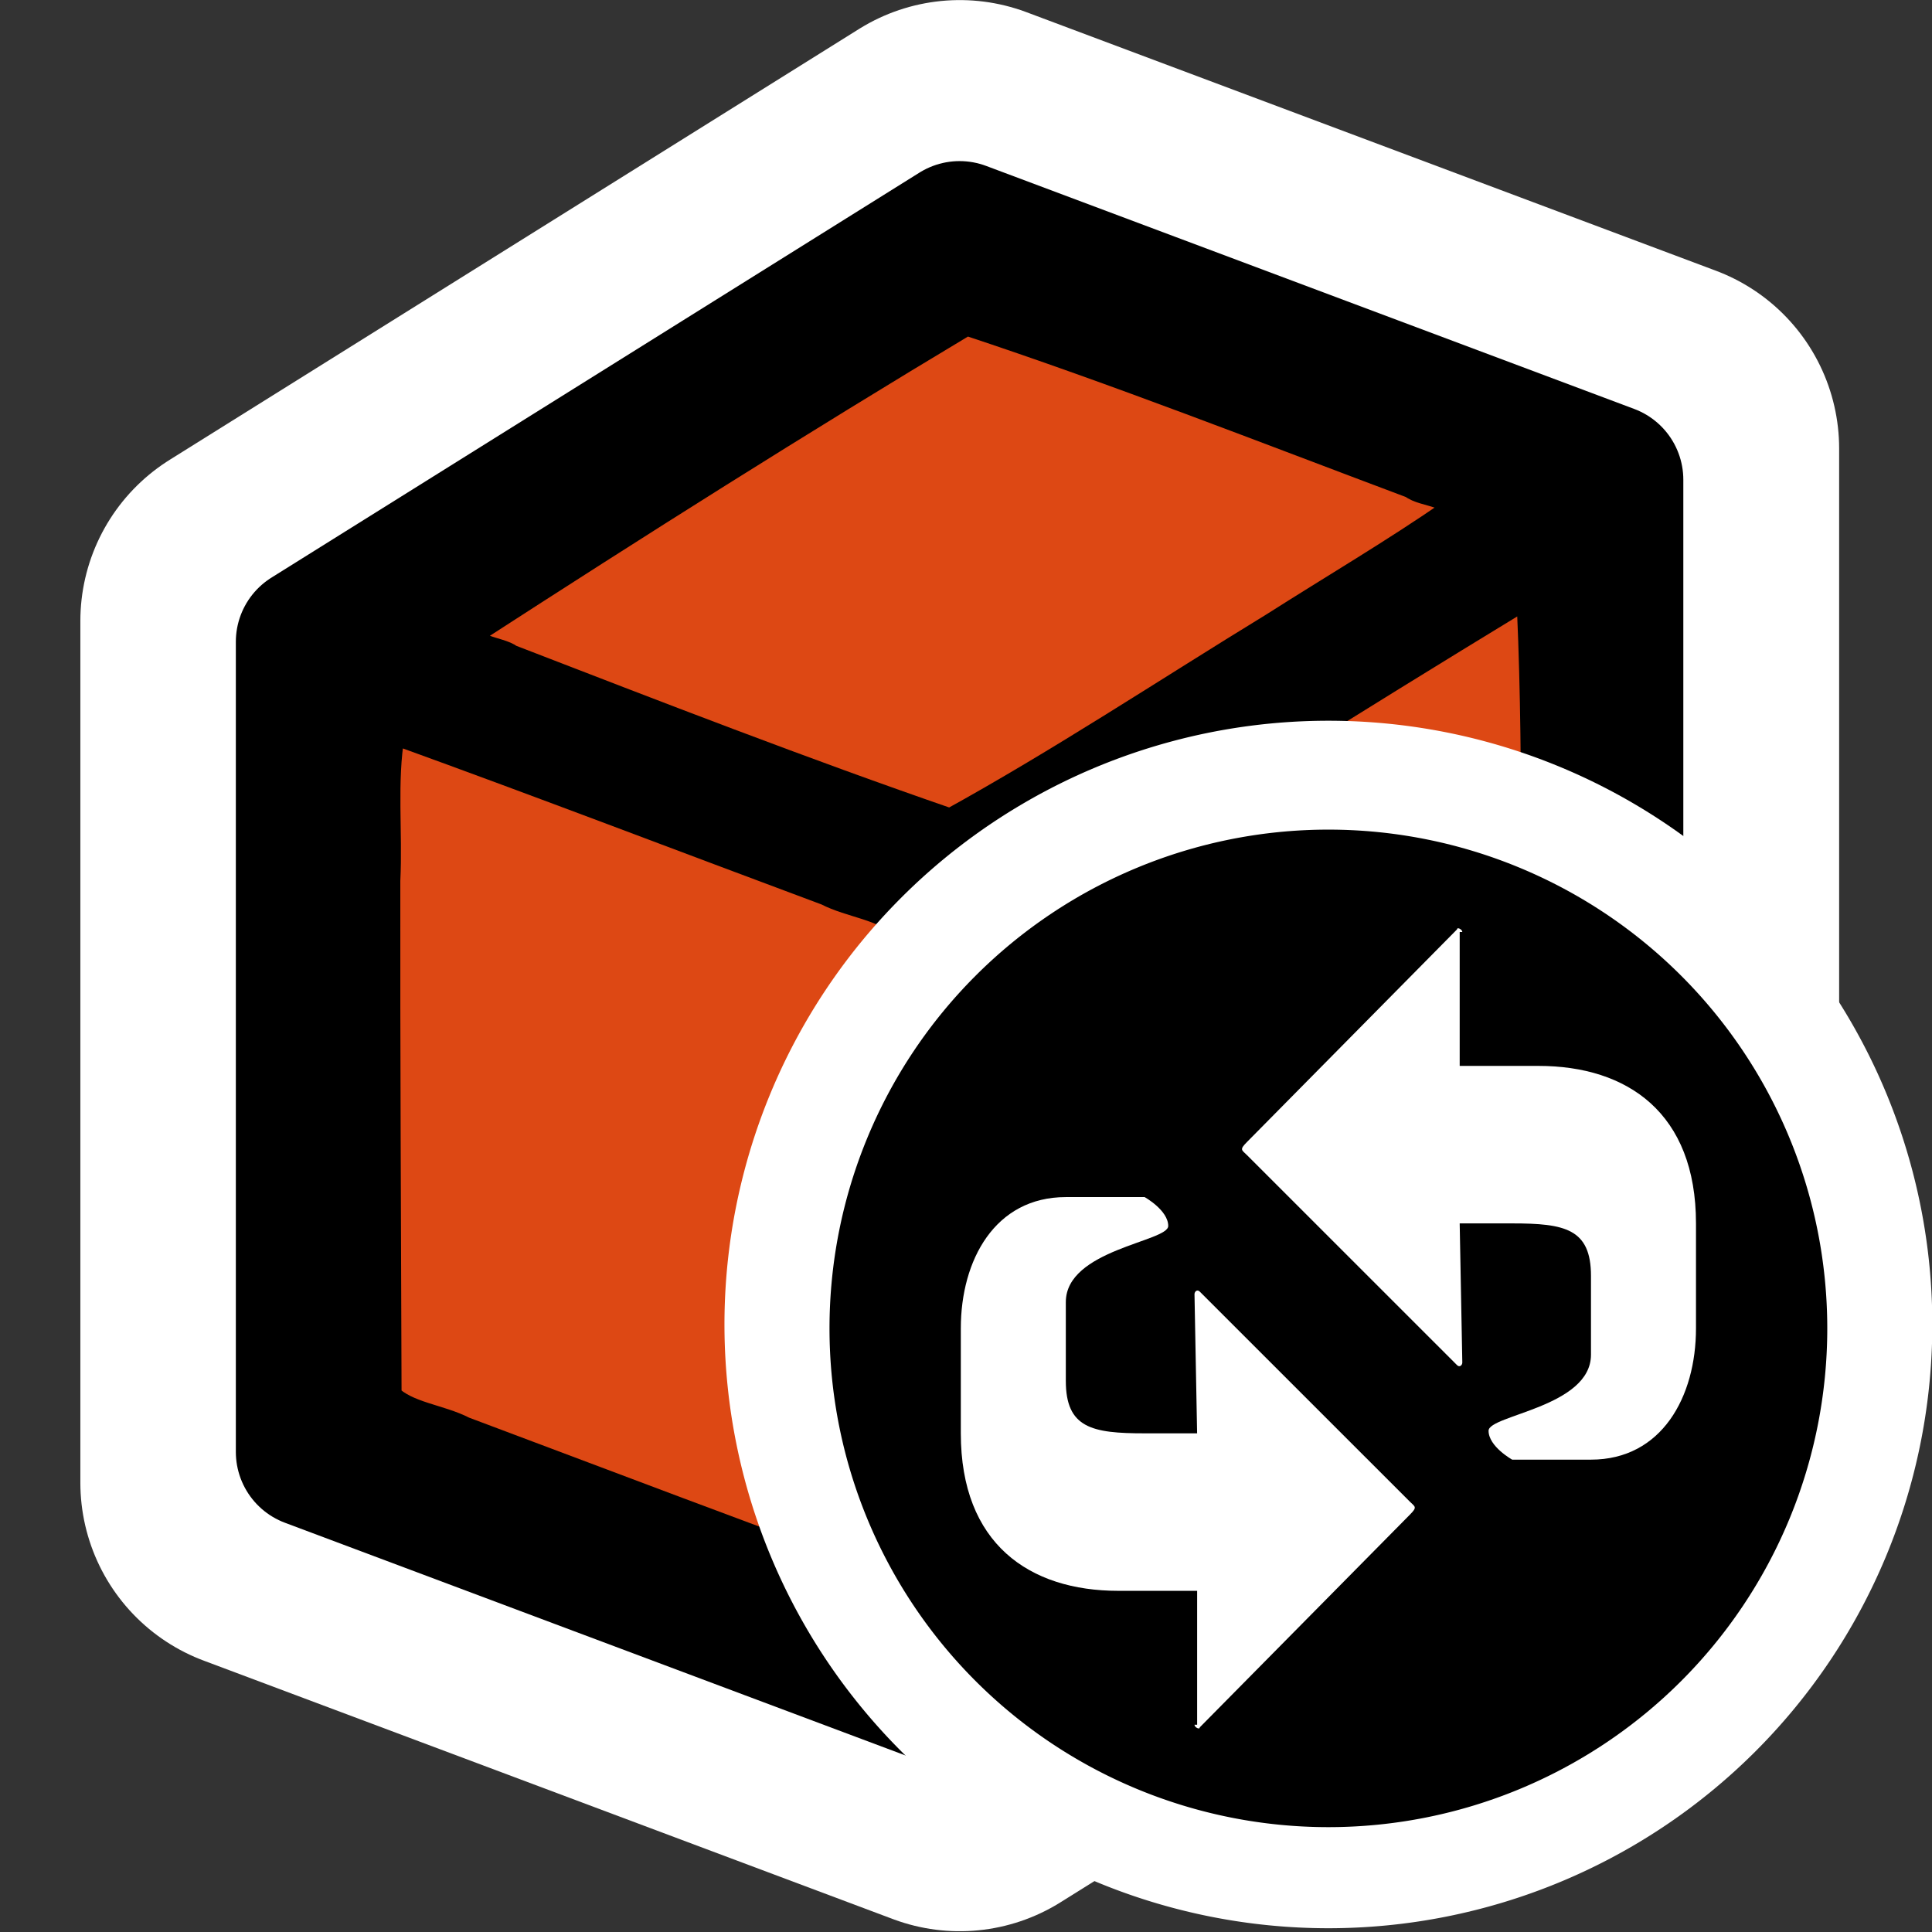 <?xml version="1.0" encoding="UTF-8" standalone="no"?>
<!-- Created with Inkscape (http://www.inkscape.org/) -->

<svg
   xmlns:dc="http://purl.org/dc/elements/1.1/"
   xmlns:cc="http://creativecommons.org/ns#"
   xmlns:rdf="http://www.w3.org/1999/02/22-rdf-syntax-ns#"
   xmlns:svg="http://www.w3.org/2000/svg"
   xmlns="http://www.w3.org/2000/svg"
   xmlns:xlink="http://www.w3.org/1999/xlink"
   xmlns:sodipodi="http://sodipodi.sourceforge.net/DTD/sodipodi-0.dtd"
   xmlns:inkscape="http://www.inkscape.org/namespaces/inkscape"
   version="1.0"
   width="48"
   height="48"
   id="svg2"
   inkscape:version="0.48.3.1 r9886"
   sodipodi:docname="aptdaemon-upgrade.svg">
  <rect width="100%" height="100%" fill="#333333" stroke="none"/>
  <sodipodi:namedview
     pagecolor="#ffffff"
     bordercolor="#666666"
     borderopacity="1"
     objecttolerance="10"
     gridtolerance="10"
     guidetolerance="10"
     inkscape:pageopacity="0"
     inkscape:pageshadow="2"
     inkscape:window-width="640"
     inkscape:window-height="480"
     id="namedview107"
     showgrid="false"
     inkscape:zoom="4.9166667"
     inkscape:cx="34.865346"
     inkscape:cy="25.290117"
     inkscape:window-x="0"
     inkscape:window-y="0"
     inkscape:window-maximized="0"
     inkscape:current-layer="g3934" />
  <defs
     id="defs4">
    <linearGradient
       id="linearGradient5105">
      <stop
         id="stop5107"
         style="stop-color:#000000;stop-opacity:1"
         offset="0" />
      <stop
         id="stop5109"
         style="stop-color:#000000;stop-opacity:0"
         offset="1" />
    </linearGradient>
    <radialGradient
       cx="11.25"
       cy="19.031"
       r="8.062"
       fx="11.25"
       fy="19.031"
       id="radialGradient4354"
       xlink:href="#linearGradient5105"
       gradientUnits="userSpaceOnUse"
       gradientTransform="matrix(1,0,0,0.283,0,13.646)" />
    <linearGradient
       x1="28.061"
       y1="31.431"
       x2="28.061"
       y2="36.437"
       id="linearGradient6971"
       xlink:href="#linearGradient6965"
       gradientUnits="userSpaceOnUse"
       gradientTransform="translate(103.159,-48.068)" />
    <linearGradient
       x1="33.431"
       y1="31.965"
       x2="21.748"
       y2="11.781"
       id="linearGradient2553"
       xlink:href="#linearGradient2555"
       gradientUnits="userSpaceOnUse"
       gradientTransform="translate(99.4,-45.315)" />
    <linearGradient
       x1="23.688"
       y1="11.319"
       x2="23.688"
       y2="26.357"
       id="linearGradient4272"
       xlink:href="#linearGradient4274"
       gradientUnits="userSpaceOnUse"
       gradientTransform="translate(103.159,-42.943)" />
    <radialGradient
       cx="23.202"
       cy="27.096"
       r="23.555"
       fx="23.202"
       fy="27.096"
       id="radialGradient4270"
       xlink:href="#linearGradient4264"
       gradientUnits="userSpaceOnUse"
       gradientTransform="matrix(1,0,0,0.651,98.01,-122.921)" />
    <linearGradient
       x1="12.378"
       y1="4.433"
       x2="44.096"
       y2="47.621"
       id="linearGradient4260"
       xlink:href="#linearGradient4254"
       gradientUnits="userSpaceOnUse"
       gradientTransform="translate(103.159,-42.943)" />
    <radialGradient
       cx="15.571"
       cy="2.959"
       r="20.936"
       fx="15.571"
       fy="2.959"
       id="radialGradient4250"
       xlink:href="#linearGradient4244"
       gradientUnits="userSpaceOnUse"
       gradientTransform="matrix(1.286,0.782,-0.711,1.17,100.805,-47.82)" />
    <linearGradient
       x1="12.277"
       y1="37.206"
       x2="12.222"
       y2="33.759"
       id="linearGradient4242"
       xlink:href="#linearGradient4236"
       gradientUnits="userSpaceOnUse"
       gradientTransform="translate(103.159,-42.943)" />
    <linearGradient
       x1="7.605"
       y1="28.481"
       x2="36.183"
       y2="40.944"
       id="linearGradient4234"
       xlink:href="#linearGradient4228"
       gradientUnits="userSpaceOnUse"
       gradientTransform="translate(103.159,-42.943)" />
    <linearGradient
       x1="7.062"
       y1="35.281"
       x2="24.688"
       y2="35.281"
       id="linearGradient4209"
       xlink:href="#linearGradient4184"
       gradientUnits="userSpaceOnUse"
       gradientTransform="translate(103.955,-44.269)" />
    <linearGradient
       id="linearGradient4184">
      <stop
         id="stop4186"
         style="stop-color:#838383;stop-opacity:1"
         offset="0" />
      <stop
         id="stop4188"
         style="stop-color:#bbbbbb;stop-opacity:0"
         offset="1" />
    </linearGradient>
    <linearGradient
       id="linearGradient4228">
      <stop
         id="stop4230"
         style="stop-color:#bbbbbb;stop-opacity:1"
         offset="0" />
      <stop
         id="stop4232"
         style="stop-color:#9f9f9f;stop-opacity:1"
         offset="1" />
    </linearGradient>
    <linearGradient
       id="linearGradient4236">
      <stop
         id="stop4238"
         style="stop-color:#eeeeee;stop-opacity:1"
         offset="0" />
      <stop
         id="stop4240"
         style="stop-color:#eeeeee;stop-opacity:0"
         offset="1" />
    </linearGradient>
    <linearGradient
       id="linearGradient4244">
      <stop
         id="stop4246"
         style="stop-color:#e4e4e4;stop-opacity:1"
         offset="0" />
      <stop
         id="stop4248"
         style="stop-color:#d3d3d3;stop-opacity:1"
         offset="1" />
    </linearGradient>
    <linearGradient
       id="linearGradient4254">
      <stop
         id="stop4256"
         style="stop-color:#ffffff;stop-opacity:1"
         offset="0" />
      <stop
         id="stop4258"
         style="stop-color:#ffffff;stop-opacity:0"
         offset="1" />
    </linearGradient>
    <linearGradient
       id="linearGradient4264">
      <stop
         id="stop4266"
         style="stop-color:#000000;stop-opacity:1"
         offset="0" />
      <stop
         id="stop4268"
         style="stop-color:#000000;stop-opacity:0"
         offset="1" />
    </linearGradient>
    <linearGradient
       id="linearGradient4274">
      <stop
         id="stop4276"
         style="stop-color:#ffffff;stop-opacity:0.255"
         offset="0" />
      <stop
         id="stop4278"
         style="stop-color:#ffffff;stop-opacity:1"
         offset="1" />
    </linearGradient>
    <linearGradient
       id="linearGradient2555">
      <stop
         id="stop2557"
         style="stop-color:#ffffff;stop-opacity:1"
         offset="0" />
      <stop
         id="stop2561"
         style="stop-color:#e6e6e6;stop-opacity:1"
         offset="0.5" />
      <stop
         id="stop2563"
         style="stop-color:#ffffff;stop-opacity:1"
         offset="0.75" />
      <stop
         id="stop2565"
         style="stop-color:#e1e1e1;stop-opacity:1"
         offset="0.842" />
      <stop
         id="stop2559"
         style="stop-color:#ffffff;stop-opacity:1"
         offset="1" />
    </linearGradient>
    <radialGradient
       cx="24.837"
       cy="36.421"
       r="15.645"
       fx="24.837"
       fy="36.421"
       id="radialGradient8668"
       xlink:href="#linearGradient8662"
       gradientUnits="userSpaceOnUse"
       gradientTransform="matrix(1,0,0,0.537,91.276,80.153)" />
    <linearGradient
       id="linearGradient8662">
      <stop
         id="stop8664"
         style="stop-color:#000000;stop-opacity:1"
         offset="0" />
      <stop
         id="stop8666"
         style="stop-color:#000000;stop-opacity:0"
         offset="1" />
    </linearGradient>
    <linearGradient
       x1="33.06"
       y1="27.394"
       x2="12.624"
       y2="12.584"
       id="linearGradient1764"
       xlink:href="#linearGradient2187"
       gradientUnits="userSpaceOnUse"
       gradientTransform="matrix(0.914,0,0,0.914,-3.869,-2.707)" />
    <linearGradient
       id="linearGradient2187">
      <stop
         id="stop2189"
         style="stop-color:#ffffff;stop-opacity:1"
         offset="0" />
      <stop
         id="stop2191"
         style="stop-color:#ffffff;stop-opacity:0"
         offset="1" />
    </linearGradient>
    <radialGradient
       cx="23.447"
       cy="6.458"
       r="19.062"
       fx="23.447"
       fy="6.458"
       id="radialGradient4997"
       xlink:href="#linearGradient4991"
       gradientUnits="userSpaceOnUse"
       gradientTransform="matrix(-1.314,-0.01,-0.01,1.336,46.221,-4.91)" />
    <linearGradient
       id="linearGradient4991">
      <stop
         id="stop4993"
         style="stop-color:#ffffff;stop-opacity:1"
         offset="0" />
      <stop
         id="stop4995"
         style="stop-color:#ffffff;stop-opacity:0"
         offset="1" />
    </linearGradient>
    <linearGradient
       id="linearGradient6965">
      <stop
         id="stop6967"
         style="stop-color:#dddddd;stop-opacity:1"
         offset="0" />
      <stop
         id="stop6969"
         style="stop-color:#fdfdfd;stop-opacity:1"
         offset="1" />
    </linearGradient>
    <filter
       x="0"
       y="0"
       width="1"
       height="1"
       color-interpolation-filters="sRGB"
       id="filter3770">
      <feColorMatrix
         id="feColorMatrix3772"
         type="saturate"
         values="1"
         result="fbSourceGraphic" />
      <feColorMatrix
         id="feColorMatrix3774"
         in="fbSourceGraphic"
         values="-1 0 0 0 1 0 -1 0 0 1 0 0 -1 0 1 0 0 0 1 0 " />
    </filter>
    <filter
       x="0"
       y="0"
       width="1"
       height="1"
       color-interpolation-filters="sRGB"
       id="filter3770-4">
      <feColorMatrix
         id="feColorMatrix3772-6"
         type="saturate"
         values="1"
         result="fbSourceGraphic" />
      <feColorMatrix
         id="feColorMatrix3774-8"
         in="fbSourceGraphic"
         values="-1 0 0 0 1 0 -1 0 0 1 0 0 -1 0 1 0 0 0 1 0 " />
    </filter>
    <filter
       x="0"
       y="0"
       width="1"
       height="1"
       color-interpolation-filters="sRGB"
       id="filter3824">
      <feColorMatrix
         result="fbSourceGraphic"
         values="1"
         type="saturate"
         id="feColorMatrix3826" />
      <feColorMatrix
         result="fbSourceGraphic"
         values="-1 0 0 0 1 0 -1 0 0 1 0 0 -1 0 1 0 0 0 1 0 "
         in="fbSourceGraphic"
         id="feColorMatrix3828" />
      <feColorMatrix
         id="feColorMatrix3830"
         values="0 0 0 -1 0 0 0 0 -1 0 0 0 0 -1 0 0 0 0 1 0"
         in="fbSourceGraphic"
         result="fbSourceGraphicAlpha" />
      <feColorMatrix
         in="fbSourceGraphic"
         result="fbSourceGraphic"
         values="1"
         type="saturate"
         id="feColorMatrix3832" />
      <feColorMatrix
         result="fbSourceGraphic"
         values="-1 0 0 0 1 0 -1 0 0 1 0 0 -1 0 1 0 0 0 1 0 "
         in="fbSourceGraphic"
         id="feColorMatrix3834" />
      <feColorMatrix
         id="feColorMatrix3836"
         values="0 0 0 -1 0 0 0 0 -1 0 0 0 0 -1 0 0 0 0 1 0"
         in="fbSourceGraphic"
         result="fbSourceGraphicAlpha" />
      <feColorMatrix
         in="fbSourceGraphic"
         result="fbSourceGraphic"
         values="1"
         type="saturate"
         id="feColorMatrix3838" />
      <feColorMatrix
         values="-1 0 0 0 1 0 -1 0 0 1 0 0 -1 0 1 0 0 0 1 0 "
         in="fbSourceGraphic"
         id="feColorMatrix3840" />
    </filter>
    <filter
       x="0"
       y="0"
       width="1"
       height="1"
       color-interpolation-filters="sRGB"
       id="filter3824-2">
      <feColorMatrix
         result="fbSourceGraphic"
         values="1"
         type="saturate"
         id="feColorMatrix3826-3" />
      <feColorMatrix
         result="fbSourceGraphic"
         values="-1 0 0 0 1 0 -1 0 0 1 0 0 -1 0 1 0 0 0 1 0 "
         in="fbSourceGraphic"
         id="feColorMatrix3828-0" />
      <feColorMatrix
         id="feColorMatrix3830-0"
         values="0 0 0 -1 0 0 0 0 -1 0 0 0 0 -1 0 0 0 0 1 0"
         in="fbSourceGraphic"
         result="fbSourceGraphicAlpha" />
      <feColorMatrix
         in="fbSourceGraphic"
         result="fbSourceGraphic"
         values="1"
         type="saturate"
         id="feColorMatrix3832-4" />
      <feColorMatrix
         result="fbSourceGraphic"
         values="-1 0 0 0 1 0 -1 0 0 1 0 0 -1 0 1 0 0 0 1 0 "
         in="fbSourceGraphic"
         id="feColorMatrix3834-4" />
      <feColorMatrix
         id="feColorMatrix3836-3"
         values="0 0 0 -1 0 0 0 0 -1 0 0 0 0 -1 0 0 0 0 1 0"
         in="fbSourceGraphic"
         result="fbSourceGraphicAlpha" />
      <feColorMatrix
         in="fbSourceGraphic"
         result="fbSourceGraphic"
         values="1"
         type="saturate"
         id="feColorMatrix3838-7" />
      <feColorMatrix
         values="-1 0 0 0 1 0 -1 0 0 1 0 0 -1 0 1 0 0 0 1 0 "
         in="fbSourceGraphic"
         id="feColorMatrix3840-1" />
    </filter>
    <filter
       x="0"
       y="0"
       width="1"
       height="1"
       color-interpolation-filters="sRGB"
       id="filter3020">
      <feColorMatrix
         result="fbSourceGraphic"
         values="1"
         type="saturate"
         id="feColorMatrix3022" />
      <feColorMatrix
         result="fbSourceGraphic"
         values="-1 0 0 0 1 0 -1 0 0 1 0 0 -1 0 1 0 0 0 1 0 "
         in="fbSourceGraphic"
         id="feColorMatrix3024" />
      <feColorMatrix
         id="feColorMatrix3026"
         values="0 0 0 -1 0 0 0 0 -1 0 0 0 0 -1 0 0 0 0 1 0"
         in="fbSourceGraphic"
         result="fbSourceGraphicAlpha" />
      <feColorMatrix
         in="fbSourceGraphic"
         result="fbSourceGraphic"
         values="1"
         type="saturate"
         id="feColorMatrix3028" />
      <feColorMatrix
         result="fbSourceGraphic"
         values="-1 0 0 0 1 0 -1 0 0 1 0 0 -1 0 1 0 0 0 1 0 "
         in="fbSourceGraphic"
         id="feColorMatrix3030" />
      <feColorMatrix
         id="feColorMatrix3032"
         values="0 0 0 -1 0 0 0 0 -1 0 0 0 0 -1 0 0 0 0 1 0"
         in="fbSourceGraphic"
         result="fbSourceGraphicAlpha" />
      <feColorMatrix
         in="fbSourceGraphic"
         result="fbSourceGraphic"
         values="1"
         type="saturate"
         id="feColorMatrix3034" />
      <feColorMatrix
         values="-1 0 0 0 1 0 -1 0 0 1 0 0 -1 0 1 0 0 0 1 0 "
         in="fbSourceGraphic"
         id="feColorMatrix3036" />
    </filter>
  </defs>
  <g
     id="layer1">
    <g
       id="g3863"
       transform="matrix(0.944,0,0,0.944,1.436,1.019)">
      <g
         transform="matrix(1.134,0,0,1.134,62.861,-38.035)"
         id="g3934">
        <path
           d="m -34.5,37 -16,10 v 20 l 16,6 16,-10 V 43 l -16,-6 z"
           style="fill:none;stroke:#ffffff;stroke-width:8.819;stroke-linecap:round;stroke-linejoin:round;stroke-miterlimit:4;stroke-opacity:1;stroke-dasharray:none"
           id="path3084"
           inkscape:connector-curvature="0" />
        <g
           id="g3096"
           transform="matrix(0.829,0,0,0.829,-13.807,34.831)">
          <g
             transform="translate(-48.704,0)"
             id="g3087">
            <path
               transform="matrix(1.134,0,0,1.134,62.861,-38.035)"
               inkscape:connector-curvature="0"
               id="path1882"
               style="fill:#ffffff;fill-rule:evenodd;stroke:#000000;stroke-width:3.735;stroke-linecap:round;stroke-linejoin:round;stroke-miterlimit:4;stroke-dasharray:none"
               d="m -34.5,37 -16,10 v 20 l 16,6 16,-10 V 43 l -16,-6 z" />
            <path
               transform="matrix(1.134,0,0,1.134,62.861,-38.035)"
               inkscape:connector-curvature="0"
               id="path2770"
               style="fill:none;stroke:#000000;stroke-width:3;stroke-linecap:round;stroke-linejoin:round"
               d="m -18.5,43 -16,10" />
            <path
               transform="matrix(1.134,0,0,1.134,62.861,-38.035)"
               inkscape:connector-curvature="0"
               id="path3658"
               style="fill:none;stroke:#000000;stroke-width:3;stroke-linecap:round;stroke-linejoin:round"
               d="m -50.5,47 16,6" />
            <path
               inkscape:connector-curvature="0"
               id="path3827"
               d="m 7.83,17.854 c -0.224,1.317 -0.057,2.74 -0.124,4.094 -0.007,4.815 0.021,9.63 0.035,14.445 0.516,0.526 1.447,0.586 2.118,0.936 3.992,1.497 7.979,3.015 11.984,4.475 0.563,-0.129 0.171,-0.988 0.308,-1.41 0.06,-5.729 -0.003,-11.458 -0.011,-17.188 C 21.622,22.68 20.691,22.621 20.02,22.271 16.027,20.784 12.038,19.255 8.037,17.807 l -0.122,0.028 -0.085,0.019 z"
               style="fill:#dd4814;fill-opacity:1;stroke:#000000;stroke-width:0.75;stroke-linecap:round;stroke-linejoin:round;stroke-miterlimit:4;stroke-opacity:1;stroke-dasharray:none" />
            <path
               inkscape:connector-curvature="0"
               id="path3829"
               d="m 39.361,14.107 c -4.706,2.864 -9.378,5.798 -14.012,8.781 -0.258,0.99 -0.063,2.095 -0.143,3.125 -0.016,4.998 -0.094,10.002 0.076,14.996 0.396,0.411 0.982,-0.424 1.43,-0.555 4.338,-2.692 8.673,-5.401 13.007,-8.105 0.22,-1.382 0.034,-2.87 0.097,-4.293 -0.04,-4.554 0.104,-9.115 -0.097,-13.664 -0.017,-0.177 -0.154,-0.385 -0.359,-0.285 z"
               style="fill:#dd4814;fill-opacity:1;stroke:#000000;stroke-width:0.75;stroke-linecap:round;stroke-linejoin:round;stroke-miterlimit:4;stroke-opacity:1;stroke-dasharray:none" />
            <path
               inkscape:connector-curvature="0"
               id="path3831"
               d="m 23.896,6.326 c -4.639,2.779 -9.216,5.674 -13.758,8.613 -0.257,0.541 0.724,0.535 1.019,0.772 4.089,1.579 8.185,3.171 12.325,4.599 3.078,-1.695 6.034,-3.655 9.038,-5.492 C 34.185,13.758 35.891,12.755 37.514,11.635 37.669,11.079 36.726,11.139 36.412,10.877 32.276,9.325 28.145,7.702 23.959,6.318 l -0.062,0.008 z"
               style="fill:#dd4814;fill-opacity:1;stroke:#000000;stroke-width:0.75;stroke-linecap:round;stroke-linejoin:round;stroke-miterlimit:4;stroke-opacity:1;stroke-dasharray:none" />
          </g>
          <path
             d="M -77.451,72.512 V 53"
             style="fill:none;stroke:#000000;stroke-width:3;stroke-linecap:round;stroke-linejoin:round"
             id="path3660"
             inkscape:connector-curvature="0"
             transform="matrix(1.134,0,0,1.134,62.861,-38.035)" />
        </g>
      </g>
    </g>
    <g
       transform="matrix(0.625,0,0,0.625,18,17.932)"
       id="layer5">
      <path
         d="m 48.012,24.114 a 24.007,24 0 0 1 -48.013,0 24.007,24 0 1 1 48.013,0 z"
         id="path5537"
         style="fill:#ffffff;fill-rule:evenodd" />
      <path
         d="m 43.837,24.114 a 19.831,19.826 0 0 1 -39.663,0 19.831,19.826 0 1 1 39.663,0 z"
         id="path6424"
         style="fill-rule:evenodd" />
      <path
         d="m 29.329,8.357 c 0,-0.104 -0.209,-0.209 -0.209,-0.104 l -8.35,8.452 c -0.313,0.313 -0.209,0.313 0,0.522 l 8.35,8.348 c 0.104,0.104 0.209,0 0.209,-0.104 l -0.104,-5.53 h 2.088 c 2.088,0 3.131,0.209 3.131,2.087 v 3.13 c 0,2.087 -4.071,2.4 -4.071,3.026 0,0.626 0.939,1.148 0.939,1.148 h 3.131 c 2.818,0 4.175,-2.504 4.175,-5.217 v -4.174 c 0,-4.383 -2.714,-6.261 -6.263,-6.261 H 29.225 V 8.357 h 0.104 z"
         id="path3746"
         style="fill:#ffffff" />
      <path
         d="m 18.683,39.87 c 0,0.104 0.209,0.209 0.209,0.104 l 8.35,-8.452 c 0.313,-0.313 0.209,-0.313 0,-0.522 l -8.35,-8.348 c -0.104,-0.104 -0.209,0 -0.209,0.104 l 0.104,5.53 h -2.088 c -2.088,0 -3.131,-0.209 -3.131,-2.087 v -3.13 c 0,-2.087 4.071,-2.4 4.071,-3.026 0,-0.626 -0.939,-1.148 -0.939,-1.148 h -3.131 c -2.818,0 -4.175,2.504 -4.175,5.217 v 4.174 c 0,4.383 2.714,6.261 6.263,6.261 h 3.131 v 5.322 h -0.104 z"
         id="path7311"
         style="fill:#ffffff" />
    </g>
  </g>
</svg>
